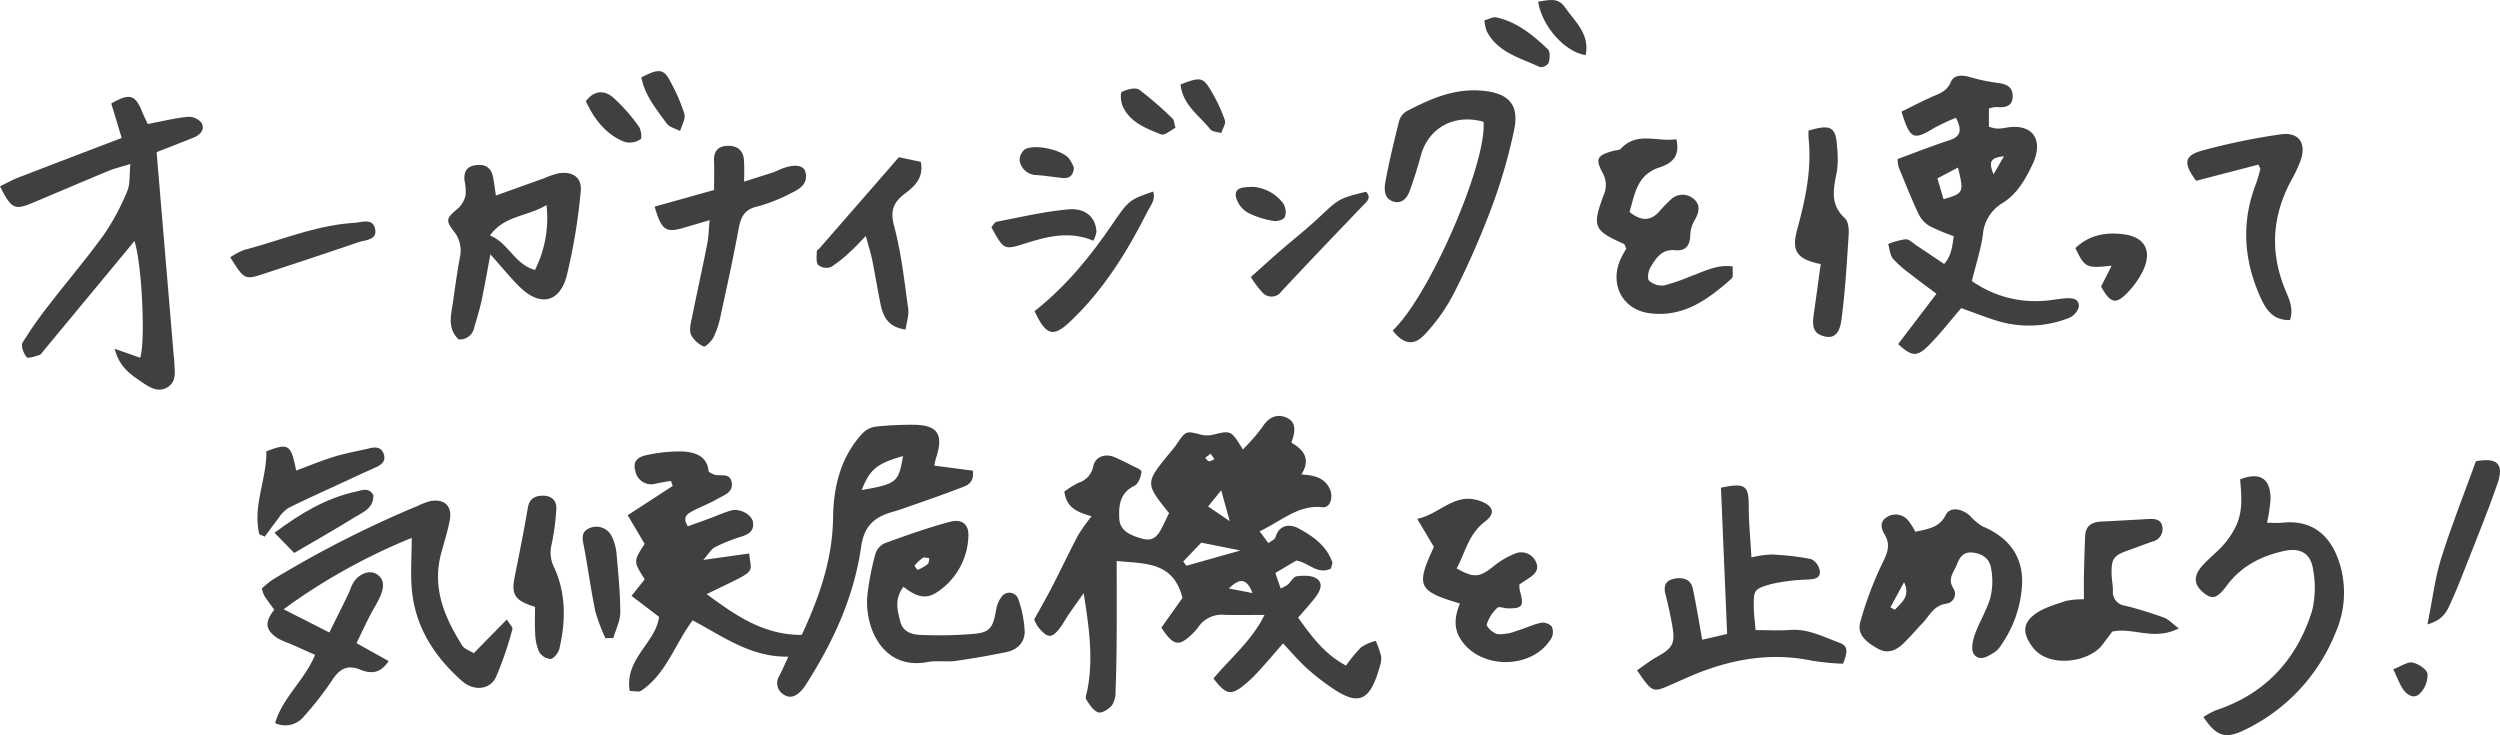 <svg xmlns="http://www.w3.org/2000/svg" xmlns:xlink="http://www.w3.org/1999/xlink" width="520.344" height="153" viewBox="0 0 520.344 153">
  <defs>
    <clipPath id="clip-path">
      <rect id="Rectangle_372" data-name="Rectangle 372" width="520.344" height="153" fill="#404040"/>
    </clipPath>
  </defs>
  <g id="left_1" transform="translate(0 0)">
    <g id="Group_31" data-name="Group 31" transform="translate(0 0)" clip-path="url(#clip-path)">
      <path id="Path_112" data-name="Path 112" d="M161.912,70.256l1.807,2.454c.517-.41,1.346-.73,1.5-1.249.784-2.687,3.089-2.709,4.656-1.88,2.98,1.58,5.886,3.57,7.133,7.034.127.35-.142.841-.253,1.395-2.818,1.369-4.7-1.288-7.223-1.668l-4.353,2.584c.35,1.03.7,2.052,1.1,3.218a8.38,8.38,0,0,0,1.447-.756c.665-.584,1.211-1.685,1.906-1.771,1.365-.167,3.1-.234,4.13.47,1.563,1.069.65,2.715-.279,3.937-1.067,1.4-2.28,2.7-3.568,4.2,2.833,3.933,5.495,7.612,9.982,9.973a30.693,30.693,0,0,1,3.153-3.827,10.488,10.488,0,0,1,3.027-1.32,21.717,21.717,0,0,1,1.121,3.186,5.121,5.121,0,0,1-.3,2.207c-2.123,7.723-4.767,7.9-9.964,4.388a46.77,46.77,0,0,1-5.257-4.121c-1.64-1.488-3.078-3.2-4.9-5.124-1.685,1.928-3.274,3.834-4.961,5.65a26.531,26.531,0,0,1-3.581,3.377c-2.454,1.812-3.439,1.507-5.94-1.721,3.488-4.207,7.959-7.829,10.632-13.233-3.115,0-5.71.056-8.3-.017a5.891,5.891,0,0,0-5.441,2.486,9.728,9.728,0,0,1-1.17,1.359c-2.9,2.846-4,2.67-6.569-1.17,1.485-2.093,3.014-4.254,4.4-6.2-1.926-7.682-7.944-7.077-13.691-7.691,0,5.6.026,10.954-.007,16.307-.024,3.587-.084,7.176-.228,10.759a5.229,5.229,0,0,1-.74,2.969c-.668.8-2.119,1.724-2.868,1.481-1.03-.335-1.818-1.648-2.5-2.681-.247-.374.073-1.155.193-1.739,1.37-6.7.382-13.367-.719-20.394-1.035,1.462-2.086,2.915-3.1,4.392-.592.863-1.073,1.8-1.691,2.645-1.816,2.473-2.7,2.458-4.746-.058a9.888,9.888,0,0,1-.773-1.5c1.206-2.19,2.541-4.5,3.763-6.869,1.842-3.57,3.553-7.208,5.433-10.758a36.49,36.49,0,0,1,2.746-3.84c-2.451-.805-5.163-1.413-5.658-5.152a20.183,20.183,0,0,1,2.932-1.835,4.443,4.443,0,0,0,3.08-3.409c.461-2.116,2.593-2.767,4.572-1.865,1.056.481,2.11.97,3.136,1.511.846.446,2.366,1.032,2.331,1.449-.086,1.041-.64,2.533-1.453,2.932-3,1.473-3.3,3.993-3.168,6.768.1,2.243,1.573,3.411,4.944,4.289,2.052.534,3.063-.6,3.862-2.181.541-1.063,1.054-2.14,1.561-3.177-4.993-6.225-4.993-6.225.086-12.459.472-.579.985-1.129,1.4-1.747,2.009-2.982,1.99-2.949,5.212-2.108a5.155,5.155,0,0,0,2.413,0c3.8-.925,3.789-.957,6.246,3.063a39.226,39.226,0,0,0,4.042-4.641c1.236-1.945,2.879-2.836,4.86-2.061,2.335.915,2.02,3.007,1.2,5.283,2.406,1.4,4.166,3.3,2.087,6.624,2.662.154,4.795.652,5.9,3,.8,1.694.125,4-1.522,3.817-4.993-.547-8.32,2.743-13.07,5.014M146,76.539q.334.441.667.886c3.452-.977,6.9-1.953,11.242-3.179l-8.142-1.633c-1.185,1.234-2.475,2.58-3.767,3.926m5.186-11.458,4.5,3.07c-.734-2.655-1.168-4.22-1.782-6.437-1.157,1.432-1.842,2.278-2.72,3.366m4.3,17.067,4.937.962c-1.5-3.937-3.347-2.4-4.937-.962m-2.992-26.905-.781-1.148-1.135.876c.262.249.5.653.794.706s.667-.242,1.121-.434" transform="translate(100.27 40.33)" fill="#404040"/>
      <path id="Path_113" data-name="Path 113" d="M82.307,68.355c1.38-.5,2.863-1.022,4.338-1.567,1.543-.569,3.05-1.245,4.619-1.715,1.779-.534,4.351.811,4.6,2.426.285,1.863-.951,2.55-2.554,3.044a34.563,34.563,0,0,0-5.384,2.174c-.732.371-1.2,1.273-2.406,2.636l9.559-1.337c.378,4.493,2.056,3.134-8.854,8.457,6.064,4.463,11.857,8.533,19.8,8.483,3.643-7.912,6.41-15.7,6.515-24.522.073-6.242,1.563-12.585,6.174-17.481a4.687,4.687,0,0,1,2.692-1.344,68.666,68.666,0,0,1,7.947-.384c4.965.051,6.231,2.022,4.611,6.906-.137.418-.208.857-.382,1.589l8.037,1.056c.389,2.778-1.5,3.183-2.926,3.731-4.035,1.55-8.133,2.934-12.208,4.372-.564.2-1.144.346-1.717.519-3.664,1.091-5.779,2.849-6.41,7.3-1.464,10.316-5.791,19.727-11.415,28.5a9.812,9.812,0,0,1-.781,1.093c-1.05,1.23-2.351,2.1-3.885,1.1a2.776,2.776,0,0,1-.921-3.93c.6-1.163,1.121-2.372,1.87-3.973C95.4,95.627,89.665,91.3,83.3,87.93c-3.681,4.9-5.454,11.111-10.718,14.654-.494.333-1.406.045-2.374.045-1.142-6.678,5.51-10.123,6.1-15.436l-5.725-4.36c1.187-1.487,1.971-2.471,2.75-3.447-2.376-3.711-2.376-3.711-.021-7.382-1.118-1.885-2.217-3.737-3.529-5.948,3.344-2.175,6.36-4.139,9.376-6.1-.125-.35-.253-.7-.378-1.054-1.011.182-2.026.339-3.033.545a3.357,3.357,0,0,1-4.366-2.593c-.689-2.278.876-3.048,2.537-3.362a32.582,32.582,0,0,1,7.06-.717c2.823.094,5.407.974,5.663,4.242.535.277.786.436,1.056.543,1.271.5,3.332-.5,3.726,1.614s-1.588,2.683-2.934,3.465c-1.672.974-3.516,1.648-5.227,2.563-1.039.556-2.183,1.23-.955,3.156m44.775-14.618c-5.448,1.545-6.9,2.776-8.591,7.064,7.249-1.251,7.695-1.6,8.591-7.064" transform="translate(60.862 41.187)" fill="#404040"/>
      <path id="Path_114" data-name="Path 114" d="M224.03,17.17a46.193,46.193,0,0,0-4.585,2.146c-4.28,2.608-4.969,2.342-6.751-3.422,1.981-.974,4.035-2.05,6.148-3,1.618-.726,3.258-1.148,4.091-3.117.672-1.586,2.322-1.535,3.915-1.1a37.42,37.42,0,0,0,5.594,1.2c1.822.212,3.381.663,3.391,2.752.009,2.308-1.7,2.449-3.5,2.307a5.7,5.7,0,0,0-1.451.32v3.782a8.8,8.8,0,0,0,1.541.374,7.929,7.929,0,0,0,1.786-.131c5.912-1.151,8.166,2.6,5.725,7.655-1.511,3.13-3.181,6.122-6.253,8.007a8.424,8.424,0,0,0-4.053,6.566c-.427,3.085-1.421,6.092-2.29,9.629A22.75,22.75,0,0,0,241.709,55.3c1.638-.039,3.267-.393,4.905-.528,1.372-.114,3.037-.133,3,1.685a3.557,3.557,0,0,1-2.1,2.393,22.7,22.7,0,0,1-14.942.58c-2.546-.8-5.032-1.782-7.442-2.645-2.355,2.724-4.446,5.444-6.856,7.844s-3.51,2.183-6.279-.354c2.548-3.344,5.1-6.7,7.974-10.467-2.123-1.6-3.776-2.8-5.373-4.07a23.238,23.238,0,0,1-3.671-3.224c-.637-.777-.695-2.029-1.011-3.068a14.938,14.938,0,0,1,3.645-.989c.749-.019,1.533.816,2.275,1.307,1.863,1.23,3.711,2.481,5.731,3.834,1.571-1.749,1.7-3.778,2-5.785a40.281,40.281,0,0,1-4.984-2.076,6.034,6.034,0,0,1-2.327-2.507c-1.511-3.22-2.819-6.534-4.171-9.825a7.424,7.424,0,0,1-.2-1.642c3.57-1.311,7.125-2.728,10.758-3.907,2.316-.751,2.746-2,1.384-4.686m-2.58,16.943c4.2-1.206,4.274-1.378,3-6.581l-4.28,2.256c.464,1.575.827,2.8,1.277,4.325m10.419-5.184c.818-1.419,1.327-2.3,2.153-3.737-2.818.253-3.248,1.183-2.153,3.737" transform="translate(183.082 7.341)" fill="#404040"/>
      <path id="Path_115" data-name="Path 115" d="M33.643,78.266,43.16,83.1c1.38-2.784,2.63-5.285,3.857-7.8.393-.807.648-1.685,1.086-2.462,1.069-1.9,3.344-2.816,4.849-1.911,1.814,1.088,1.526,2.812.914,4.37-.6,1.52-1.55,2.9-2.292,4.362-.929,1.837-1.8,3.7-2.752,5.66,2.393,1.339,4.475,2.5,6.676,3.731-1.8,2.8-3.932,2.582-5.867,1.8-2.821-1.138-4.39-.1-5.914,2.224a65.4,65.4,0,0,1-5.764,7.4,4.98,4.98,0,0,1-6.075,1.49c1.561-5.36,6.1-8.854,8.318-14.2-1.833-.818-3.542-1.586-5.257-2.342a17.944,17.944,0,0,1-2.458-1.075c-2.666-1.7-2.857-3.362-.779-5.976-.691-.955-1.41-1.891-2.058-2.876a7.645,7.645,0,0,1-.535-1.535,18.177,18.177,0,0,1,2.262-1.852A224.073,224.073,0,0,1,61.683,56.7a13.358,13.358,0,0,1,2.5-.944c2.984-.534,4.621,1.063,4.036,4.057-.457,2.342-1.2,4.628-1.812,6.94-1.887,7.116.74,13.223,4.4,19.042.481.766,1.625,1.114,2.409,1.623L80.1,80.4c.657,1.078,1.279,1.646,1.172,1.988a71.151,71.151,0,0,1-3.464,10.078c-1.239,2.554-4.574,2.906-7,.769C65.174,88.269,61.17,82.2,60.37,74.55c-.367-3.5-.062-7.081-.062-11.13A124.222,124.222,0,0,0,33.643,78.266" transform="translate(25.386 48.54)" fill="#404040"/>
      <path id="Path_116" data-name="Path 116" d="M23.867,63.206l5.295,1.857c1.151-3.083.393-19.574-1.183-24.3-.562.693-1,1.241-1.451,1.782Q17.821,53.054,9.11,63.561c-.285.344-.556.835-.929.947-.891.27-2.363.783-2.653.425-.625-.768-1.223-2.361-.829-3.016a85.024,85.024,0,0,1,5.652-8.037c3.735-4.843,7.728-9.5,11.291-14.461a48.32,48.32,0,0,0,4.845-9.035c.64-1.485.417-3.34.646-5.632-1.975.6-3.254.889-4.446,1.382C17.449,28.3,12.24,30.54,7.013,32.732,2.994,34.419,2.438,34.174,0,29.39c1.256-.61,2.468-1.307,3.756-1.8,7.069-2.741,14.157-5.431,21.575-8.268l-2.17-7.17c3.8-2.215,5-1.853,6.435,1.749.326.816.734,1.6,1.163,2.518,2.883-.55,5.6-1.224,8.348-1.507A3.465,3.465,0,0,1,41.965,16.2c.743,1.427-.328,2.511-1.721,3.07-2.6,1.043-5.212,2.046-7.648,3,1.217,14.474,2.4,28.51,3.578,42.545.024.3.1.593.1.889.03,1.915.6,4.13-1.252,5.4-2.093,1.44-4.1-.006-5.766-1.146-2.149-1.475-4.431-3.007-5.394-6.755" transform="translate(0 9.392)" fill="#404040"/>
      <path id="Path_117" data-name="Path 117" d="M182,92.436c1.509-1.032,2.75-2.029,4.122-2.79,3.284-1.823,3.844-2.746,3.216-6.431-.376-2.207-.874-4.4-1.421-6.571-.449-1.784-.017-2.952,1.9-3.284,1.839-.318,3.379.137,3.8,2.149.706,3.346,1.247,6.723,1.943,10.563l5.182-1.2c-.438-10.374-.863-20.455-1.284-30.447,5.115-1.05,5.787-.451,5.783,3.883,0,3.409.346,6.818.562,10.628a21.8,21.8,0,0,1,4.132-.6,53.085,53.085,0,0,1,8.341.966,3.367,3.367,0,0,1,1.777,2.6c.062,1.494-1.355,1.565-2.636,1.659a38.025,38.025,0,0,0-7.448.915c-3.716,1.039-3.713,1.266-3.673,4.993.015,1.324.206,2.644.369,4.6,2.539,0,4.894.135,7.225-.03,3.767-.27,6.964,1.473,10.3,2.69,1.981.721,1.472,2.26.685,4.342a54.315,54.315,0,0,1-6.36-.612c-8.827-1.859-17.185-.3-25.325,3.164-1.37.584-2.728,1.2-4.093,1.8-3.887,1.7-3.887,1.7-7.107-2.988" transform="translate(158.737 47.077)" fill="#404040"/>
      <path id="Path_118" data-name="Path 118" d="M218.35,61.291c2.791-.622,5.023-.887,6.337-3.52.859-1.719,3.273-1.378,5.062.223a10.917,10.917,0,0,0,2.614,2.183c5.817,2.443,8.681,6.736,8.151,12.785a24.175,24.175,0,0,1-4.166,11.7,5.38,5.38,0,0,1-1.453,1.666c-1.382.82-3.128,2.106-4.368.417-.631-.859-.251-2.784.195-4.044.938-2.653,2.514-5.1,3.261-7.792a14.413,14.413,0,0,0,.1-6.161c-.33-1.867-1.827-2.958-3.889-3.134-1.936-.165-2.66,1.1-3.215,2.526-.607,1.561-2.022,2.917-.708,4.941a2.072,2.072,0,0,1-1.436,3.171c-2.688.344-3.533,2.542-5.036,4.1-1.348,1.393-2.589,2.894-3.988,4.235-1.507,1.447-3.312,2.172-5.3,1.018-2.114-1.226-4.405-2.752-3.617-5.553a73.464,73.464,0,0,1,4.3-11.609c1.069-2.258,2.254-4.128.743-6.613-.706-1.161-1.067-2.617.451-3.568a3.356,3.356,0,0,1,4.463.681,13.507,13.507,0,0,1,1.5,2.348m-5.2,15.741.945.483c1.369-1.522,3.288-2.761,1.9-5.733q-1.421,2.626-2.844,5.25" transform="translate(180.308 49.391)" fill="#404040"/>
      <path id="Path_119" data-name="Path 119" d="M245.711,103.067a17.474,17.474,0,0,1,2.574-1.406c10.273-3.383,16.818-10.51,20.01-20.609a20.249,20.249,0,0,0,.206-8.835c-.494-3.252-2.681-4.445-5.97-3.724-4.783,1.048-8.977,3.16-11.991,7.249-1.936,2.627-2.979,2.894-4.643,1.582-2.3-1.814-2.395-3.651-.178-6.023,1.631-1.745,3.617-3.207,5.012-5.113,2.831-3.874,3.218-6.476,2.61-12.592,4.087-1.6,6.309-.247,6.339,4.042a32.532,32.532,0,0,1-.741,4.989c1.213,0,2.235.092,3.239-.015,6.9-.723,10.443,3.456,12.036,9.007a20.694,20.694,0,0,1-1.078,14.051,38.03,38.03,0,0,1-18.907,20.1c-3.971,1.926-5.813,1.322-8.517-2.7" transform="translate(212.908 46.178)" fill="#404040"/>
      <path id="Path_120" data-name="Path 120" d="M155.6,60.019c7.652-7.122,19.673-34.967,18.9-43.429-6.03-1.719-11.448,1.224-13.027,7.006-.668,2.447-1.427,4.875-2.284,7.264-.526,1.466-1.533,2.816-3.3,2.368-2.082-.526-2.095-2.542-1.814-4.081.771-4.248,1.8-8.453,2.844-12.645a3.447,3.447,0,0,1,1.47-2.048c4.916-2.585,9.928-4.838,15.738-4.345,5.517.468,7.858,2.8,6.762,8.122a111.746,111.746,0,0,1-4.733,16.294,176.853,176.853,0,0,1-7.743,17.63,37.942,37.942,0,0,1-6.156,8.726c-2.3,2.462-4.473,1.979-6.659-.861" transform="translate(134.27 8.758)" fill="#404040"/>
      <path id="Path_121" data-name="Path 121" d="M58.605,36.939c-.663,3.525-1.181,6.59-1.831,9.627-.406,1.889-.987,3.742-1.533,5.6A3.034,3.034,0,0,1,52,54.653c-2.383-2.267-1.586-4.969-1.213-7.58.461-3.228.915-6.461,1.505-9.666a6.365,6.365,0,0,0-1.384-5.364c-1.709-2.282-1.382-2.69.921-4.621a5.439,5.439,0,0,0,1.623-2.791,10.873,10.873,0,0,0-.242-3.093c-.133-1.7.388-2.878,2.316-3.147,1.977-.275,3.194.453,3.61,2.395.243,1.14.371,2.307.62,3.918C63.3,23.435,66.6,22.25,69.9,21.066a16.472,16.472,0,0,1,2.947-1c2.971-.447,4.894.945,4.551,3.872a119.145,119.145,0,0,1-2.934,17.591c-1.522,5.555-5.615,6.268-9.735,2.217-1.994-1.96-3.757-4.158-6.128-6.807m-.084-3.922C62.4,34.587,63.6,39,67.884,40.2a24,24,0,0,0,2.4-13.512c-4.016,2.438-8.747,2.131-11.765,6.326" transform="translate(43.462 15.992)" fill="#404040"/>
      <path id="Path_122" data-name="Path 122" d="M194.06,15.55c.9,3.791-1.206,5.117-3.493,5.862-4.714,1.531-5.134,5.538-6.24,9.28,2.316,1.852,4.257,2.007,6.143-.056a29.972,29.972,0,0,1,2.481-2.561,3.471,3.471,0,0,1,4.549-.236c1.61,1.166,1.374,2.75.479,4.388a6.744,6.744,0,0,0-1.013,3.063c.013,2.235-.874,3.587-3.108,3.361-2.846-.29-4.006,1.657-5.162,3.523-.472.764-.738,2.37-.3,2.818a3.964,3.964,0,0,0,3.1.992,39.273,39.273,0,0,0,5.474-1.885c2.754-.957,5.377-2.516,8.825-2.076-.071.985.193,2.151-.24,2.537-4.845,4.323-10.018,8.122-17.042,7.21-5.656-.736-8.415-6.023-6.047-11.282.361-.8.833-1.548,1.183-2.192-.238-.466-.3-.859-.5-.949-6.294-2.82-6.614-3.6-4.267-10.037a5.133,5.133,0,0,0-.1-4.639c-1.661-3.117-1.221-3.713,2.067-4.68.567-.167,1.342-.118,1.683-.483,3.366-3.613,7.521-1.354,11.529-1.956" transform="translate(154.845 13.429)" fill="#404040"/>
      <path id="Path_123" data-name="Path 123" d="M103.977,71.609c-2,2.694-1.215,5.061-.638,7.335.528,2.089,2.451,2.642,4.222,2.7a88.442,88.442,0,0,0,11.184-.23c3.261-.315,3.877-1.342,4.5-4.911a6.084,6.084,0,0,1,1.155-2.8,1.969,1.969,0,0,1,3.527.64,23.391,23.391,0,0,1,1.275,6.543c.037,2.307-1.537,3.874-3.83,4.336-3.5.706-7.015,1.346-10.548,1.829-1.913.262-3.926-.124-5.809.232-9.484,1.792-13.16-7.4-12.56-13.826a56.058,56.058,0,0,1,1.681-8.685,3.636,3.636,0,0,1,1.925-2.209c4.471-1.625,8.97-3.224,13.558-4.461,2.627-.71,4.094.607,3.853,3.289a14.419,14.419,0,0,1-6.781,11.523c-2.41,1.507-4.568.418-6.714-1.3m5.4-5.946c-.564-.045-1.091-.255-1.357-.077a8.855,8.855,0,0,0-1.736,1.634,2.359,2.359,0,0,0,.666.878,9.379,9.379,0,0,0,2.076-1.2c.242-.193.217-.719.35-1.238" transform="translate(84.071 50.508)" fill="#404040"/>
      <path id="Path_124" data-name="Path 124" d="M166.428,77.242c-8.749-2.6-9.179-3.628-5.392-11.774-1.013-1.7-2.046-3.434-3.48-5.841,4.783-.992,7.719-5.56,12.985-3.756,2.79.957,3.484,2.556,1.14,4.312-3.4,2.546-4.115,6.414-5.9,9.765,3.6,2.016,4.677,1.887,7.545-.348a16.6,16.6,0,0,1,4.512-2.707,3.333,3.333,0,0,1,4.5,1.855c.71,1.764-.68,2.677-1.964,3.5-.5.32-.985.661-1.558,1.047a6.4,6.4,0,0,0,.1,1.249c.906,3.258.584,3.756-2.522,3.709-.741-.011-1.829-.451-2.157-.112a8.091,8.091,0,0,0-2.205,3.45c-.12.507,1.391,1.88,2.3,2.033a9.262,9.262,0,0,0,3.866-.661c1.713-.5,3.346-1.307,5.075-1.7a2.622,2.622,0,0,1,2.265.738,2.738,2.738,0,0,1-.03,2.426c-3.87,6.607-14.876,6.676-18.93.227-1.5-2.38-1.187-4.763-.139-7.414" transform="translate(137.417 48.366)" fill="#404040"/>
      <path id="Path_125" data-name="Path 125" d="M257.119,80.473c-5.3,2.658-9.395-.273-13.856.665-.582.775-1.354,1.838-2.164,2.872-2.737,3.493-11.031,4.808-14.371.414-2.058-2.707-2.273-4.9.436-6.908,1.833-1.361,4.244-1.99,6.461-2.765a17.31,17.31,0,0,1,3.739-.331c0-1.743-.03-3.454.006-5.165q.087-4.016.249-8.028c.084-2.016,1.3-2.876,3.2-2.975q4.875-.253,9.748-.53c1.4-.081,2.878-.1,3.143,1.668a2.68,2.68,0,0,1-2.1,3.014c-1.683.59-3.347,1.23-5.029,1.825-3.01,1.065-3.52,1.73-3.456,4.845.024,1.191.268,2.378.277,3.568a2.837,2.837,0,0,0,2.518,3.1,81.369,81.369,0,0,1,8.108,2.492c.932.335,1.676,1.189,3.085,2.235" transform="translate(196.377 50.319)" fill="#404040"/>
      <path id="Path_126" data-name="Path 126" d="M85.154,25.408c0-2.413.062-4.194-.017-5.97-.088-2.005.732-3.147,2.782-3.224,1.91-.071,3.2.813,3.434,2.748a43.778,43.778,0,0,1,.03,4.7c2.316-.734,4.2-1.314,6.062-1.928.565-.187,1.091-.483,1.648-.7,2.745-1.073,4.712-.865,5.081.655.6,2.456-1.219,3.529-2.98,4.366a34.449,34.449,0,0,1-7.049,2.791c-2.724.608-3.439,2.217-3.885,4.641-1.133,6.152-2.477,12.265-3.81,18.377a17.689,17.689,0,0,1-1.438,4.227c-.414.811-1.715,2.039-1.994,1.893a5.477,5.477,0,0,1-2.7-2.511c-.388-1.15.058-2.634.318-3.937,1-4.961,2.1-9.9,3.083-14.861.281-1.408.3-2.866.511-4.986-2.114.62-3.632,1.058-5.147,1.511-3.986,1.193-4.832.676-6.307-4.327l12.375-3.465" transform="translate(63.476 14.138)" fill="#404040"/>
      <path id="Path_127" data-name="Path 127" d="M264.535,53.63c-3.405.086-4.9-2.026-6.047-4.531-3.58-7.833-4.16-15.8-.994-23.926a29.525,29.525,0,0,0,.876-2.984c.028-.1-.1-.247-.41-.915l-12.946,3.366c-2.739-3.692-2.527-5.272,1.348-6.32a136.872,136.872,0,0,1,16.2-3.346c3.89-.56,5.506,1.91,4.123,5.62a27.433,27.433,0,0,1-1.715,3.649c-4.074,7.389-4.7,14.964-1.505,22.852.807,2,1.919,4.063,1.069,6.536" transform="translate(212.09 12.99)" fill="#404040"/>
      <path id="Path_128" data-name="Path 128" d="M204.905,42.614c-5.135-1.052-6.077-2.833-4.886-7.214,1.683-6.184,3.055-12.448,2.365-18.948a14.7,14.7,0,0,1-.007-1.621c4.692-1.391,5.71-.773,5.944,3.5a20.489,20.489,0,0,1-.028,4.909c-.676,3.516-1.591,6.89,1.648,9.821.719.653.865,2.273.79,3.415-.389,5.929-.726,11.873-1.511,17.758-.414,3.1-1.754,3.909-3.638,3.4-2.007-.543-2.533-1.7-2.125-4.546.485-3.379.938-6.764,1.449-10.469" transform="translate(174.05 12.355)" fill="#404040"/>
      <path id="Path_129" data-name="Path 129" d="M107.913,17.479l4.559.962c.666,3.312-1.273,5.079-3.263,6.581-2.413,1.822-3.162,3.527-2.29,6.777,1.5,5.592,2.123,11.432,2.936,17.192.191,1.348-.33,2.8-.545,4.357-3.552-.472-4.654-2.614-5.192-5.19-.642-3.069-1.127-6.171-1.749-9.245-.29-1.432-.745-2.829-1.337-5.032-1.359,1.38-2.181,2.308-3.1,3.125a26.163,26.163,0,0,1-4.164,3.331,2.759,2.759,0,0,1-2.647-.432c-.511-.608-.29-1.865-.3-2.84,0-.213.393-.423.59-.648q8.231-9.444,16.5-18.937" transform="translate(79.179 15.245)" fill="#404040"/>
      <path id="Path_130" data-name="Path 130" d="M61.57,78.241C57.4,76.981,56.6,75.7,57.318,72.106c.96-4.817,1.941-9.634,2.756-14.478.32-1.9,1.4-2.477,3.059-2.52,1.82-.045,2.954.981,2.879,2.683a49.563,49.563,0,0,1-.994,7.5,6.8,6.8,0,0,0,.485,4.637C68.055,75.4,67.99,81.212,66.629,87c-.2.842-1.142,2.011-1.853,2.1a3.08,3.08,0,0,1-2.37-1.526,10.04,10.04,0,0,1-.8-3.806c-.125-1.756-.032-3.527-.032-5.519" transform="translate(49.787 48.064)" fill="#404040"/>
      <path id="Path_131" data-name="Path 131" d="M29.007,67.9c-1.43-5.968,1.6-11.561,1.457-17.263,4.645-1.794,5.135-1.47,6.214,3.991,2.664-.983,5.257-2.069,7.931-2.887,2.411-.736,4.916-1.163,7.373-1.754,1.3-.315,2.466-.206,2.936,1.224S54.5,53.4,53.287,53.943c-2.587,1.157-5.16,2.351-7.732,3.542-3.52,1.633-7.067,3.211-10.529,4.958A7.411,7.411,0,0,0,32.965,64.6c-.979,1.23-1.883,2.52-2.819,3.784-.38-.163-.758-.328-1.138-.492" transform="translate(24.964 43.31)" fill="#404040"/>
      <path id="Path_132" data-name="Path 132" d="M115.015,46.184c6.59-5.2,11.645-11.422,16.194-18.106,3.435-5.046,3.625-5.113,8.483-6.779.6,1.651-.534,2.887-1.133,4.078-4.242,8.425-9.164,16.38-16.093,22.942-3.537,3.351-5.046,3.035-7.451-2.134" transform="translate(100.314 18.577)" fill="#404040"/>
      <path id="Path_133" data-name="Path 133" d="M269.875,85.34c1.039-5.184,1.541-9.584,2.84-13.732,2.125-6.79,4.77-13.418,7.236-20.225,4.405-.814,5.92.522,4.493,4.66-1.986,5.757-4.317,11.4-6.532,17.074-.972,2.492-1.962,4.978-3.059,7.414-.811,1.8-1.475,3.817-4.978,4.81" transform="translate(235.379 44.617)" fill="#404040"/>
      <path id="Path_134" data-name="Path 134" d="M25.6,32.08a14.87,14.87,0,0,1,2.9-1.55c7.6-1.958,14.908-5.134,22.872-5.618,1.561-.1,3.705-1,4.3.992.779,2.6-1.872,2.512-3.4,3.037-6.461,2.211-12.948,4.347-19.433,6.483-4.255,1.4-4.261,1.382-7.242-3.344" transform="translate(22.327 21.478)" fill="#404040"/>
      <path id="Path_135" data-name="Path 135" d="M139.062,39.066c2.08-1.857,4.021-3.632,6.006-5.356,2.7-2.348,5.529-4.561,8.14-7.006,4.2-3.935,4.149-4,9.84-5.388,1.178,1.312.152,2.037-.7,2.924-5.665,5.909-11.329,11.821-16.908,17.812a2.523,2.523,0,0,1-3.894.311,19.686,19.686,0,0,1-2.486-3.3" transform="translate(121.287 18.592)" fill="#404040"/>
      <path id="Path_136" data-name="Path 136" d="M236.076,37c.7-1.38,1.4-2.76,2.211-4.353-5.3.582-5.549.459-7.56-3.651,2.907-2.786,6.5-3.4,10.276-2.844,4.25.627,5.69,3.479,3.842,7.461a17.375,17.375,0,0,1-3,4.37C239.2,40.841,238.1,40.6,236.076,37" transform="translate(201.235 22.646)" fill="#404040"/>
      <path id="Path_137" data-name="Path 137" d="M69.517,81.76a36.813,36.813,0,0,1-2.1-5.581c-.938-4.5-1.537-9.069-2.395-13.588-.3-1.561-.655-2.984,1.211-3.746A3.527,3.527,0,0,1,70.8,60.509a9.911,9.911,0,0,1,1,3.405c.374,4.149.79,8.307.805,12.465.006,1.777-.932,3.557-1.443,5.338l-1.642.043" transform="translate(56.499 51.075)" fill="#404040"/>
      <path id="Path_138" data-name="Path 138" d="M131.434,29.82c-4.84-2.067-9.434-.929-13.993.507-4.6,1.447-4.589,1.479-7.228-3.321.335-.361.661-1.054,1.1-1.138,4.952-.947,9.893-2.125,14.9-2.576,3.658-.33,5.742,1.726,5.873,4.649a6.375,6.375,0,0,1-.652,1.88" transform="translate(96.125 20.285)" fill="#404040"/>
      <path id="Path_139" data-name="Path 139" d="M34.625,67.6l-4.106-4.2c5.48-4.1,10.756-7.228,16.99-8.588,1.32-.288,2.621-.93,3.587.743.1,2.778-2.265,3.595-4.083,4.723-3.8,2.361-7.7,4.563-12.388,7.318" transform="translate(26.618 47.495)" fill="#404040"/>
      <path id="Path_140" data-name="Path 140" d="M165.022,2.558c1.1-.3,1.838-.754,2.453-.62,4.353.955,7.68,3.7,10.784,6.665.517.494.386,1.947.137,2.842a2.034,2.034,0,0,1-1.8.857c-4.078-1.941-8.8-3-11.108-7.532a10.717,10.717,0,0,1-.462-2.213" transform="translate(143.928 1.67)" fill="#404040"/>
      <path id="Path_141" data-name="Path 141" d="M65.135,12.093c1.84-2.4,3.975-2.2,5.665-.769a37.019,37.019,0,0,1,5.311,5.987c.515.678.754,2.483.416,2.707a4.107,4.107,0,0,1-3.153.616c-3.525-1.245-6.352-4.321-8.239-8.541" transform="translate(56.809 8.952)" fill="#404040"/>
      <path id="Path_142" data-name="Path 142" d="M71.3,9.21C75.21,7.2,76.062,7.385,77.665,10.7a34.747,34.747,0,0,1,2.6,6.148c.266,1.03-.562,2.344-.895,3.529-.953-.513-2.234-.79-2.8-1.58C74.42,15.829,72.014,12.949,71.3,9.21" transform="translate(62.189 6.896)" fill="#404040"/>
      <path id="Path_143" data-name="Path 143" d="M171,.348c2.224-.348,4.126-.91,5.514,1.084,2.1,3.022,5.3,5.617,4.373,10.055C176.544,10.81,171.785,5.47,171,.348" transform="translate(149.146 0.001)" fill="#404040"/>
      <path id="Path_144" data-name="Path 144" d="M135.977,18.016c-.966.479-2.262,1.661-2.969,1.378-3.106-1.245-6.433-2.456-7.985-5.809-.419-.906-.58-2.831-.195-3.035,1.037-.55,2.838-1,3.611-.461a71.1,71.1,0,0,1,6.978,6.056c.273.253.26.818.56,1.87" transform="translate(108.681 8.586)" fill="#404040"/>
      <path id="Path_145" data-name="Path 145" d="M131.243,9.874c4.2-1.6,4.679-1.55,6.435,1.453a33.481,33.481,0,0,1,2.8,6.013c.245.717-.481,1.765-.764,2.662-.786-.258-1.88-.273-2.3-.814-2.239-2.853-5.678-4.935-6.169-9.314" transform="translate(114.467 7.699)" fill="#404040"/>
      <path id="Path_146" data-name="Path 146" d="M124.666,20.633c-.178,1.979-1.236,2.263-2.557,2.123-1.752-.187-3.5-.474-5.253-.588a3.6,3.6,0,0,1-3.477-2.913,2.834,2.834,0,0,1,1.078-2.439c2.007-1.164,7.625.069,9.147,1.857a9.23,9.23,0,0,1,1.062,1.96" transform="translate(98.859 14.27)" fill="#404040"/>
      <path id="Path_147" data-name="Path 147" d="M140.827,20.773a8.51,8.51,0,0,1,6.5,3.55,3.257,3.257,0,0,1,.271,2.745c-.208.511-1.533.944-2.243.807a17.7,17.7,0,0,1-5.418-1.7,5.44,5.44,0,0,1-2.516-3.306c-.331-2.093,1.614-2,3.409-2.095" transform="translate(119.82 18.118)" fill="#404040"/>
      <path id="Path_148" data-name="Path 148" d="M266.068,75.066c1.687-.638,2.967-1.6,4.014-1.395,1.209.242,3,1.419,3.117,2.366a5.516,5.516,0,0,1-1.651,4.145c-1.314,1.193-2.78.146-3.625-1.239-.6-.987-1.013-2.091-1.855-3.877" transform="translate(232.059 64.23)" fill="#404040"/>
    </g>
  </g>
</svg>
